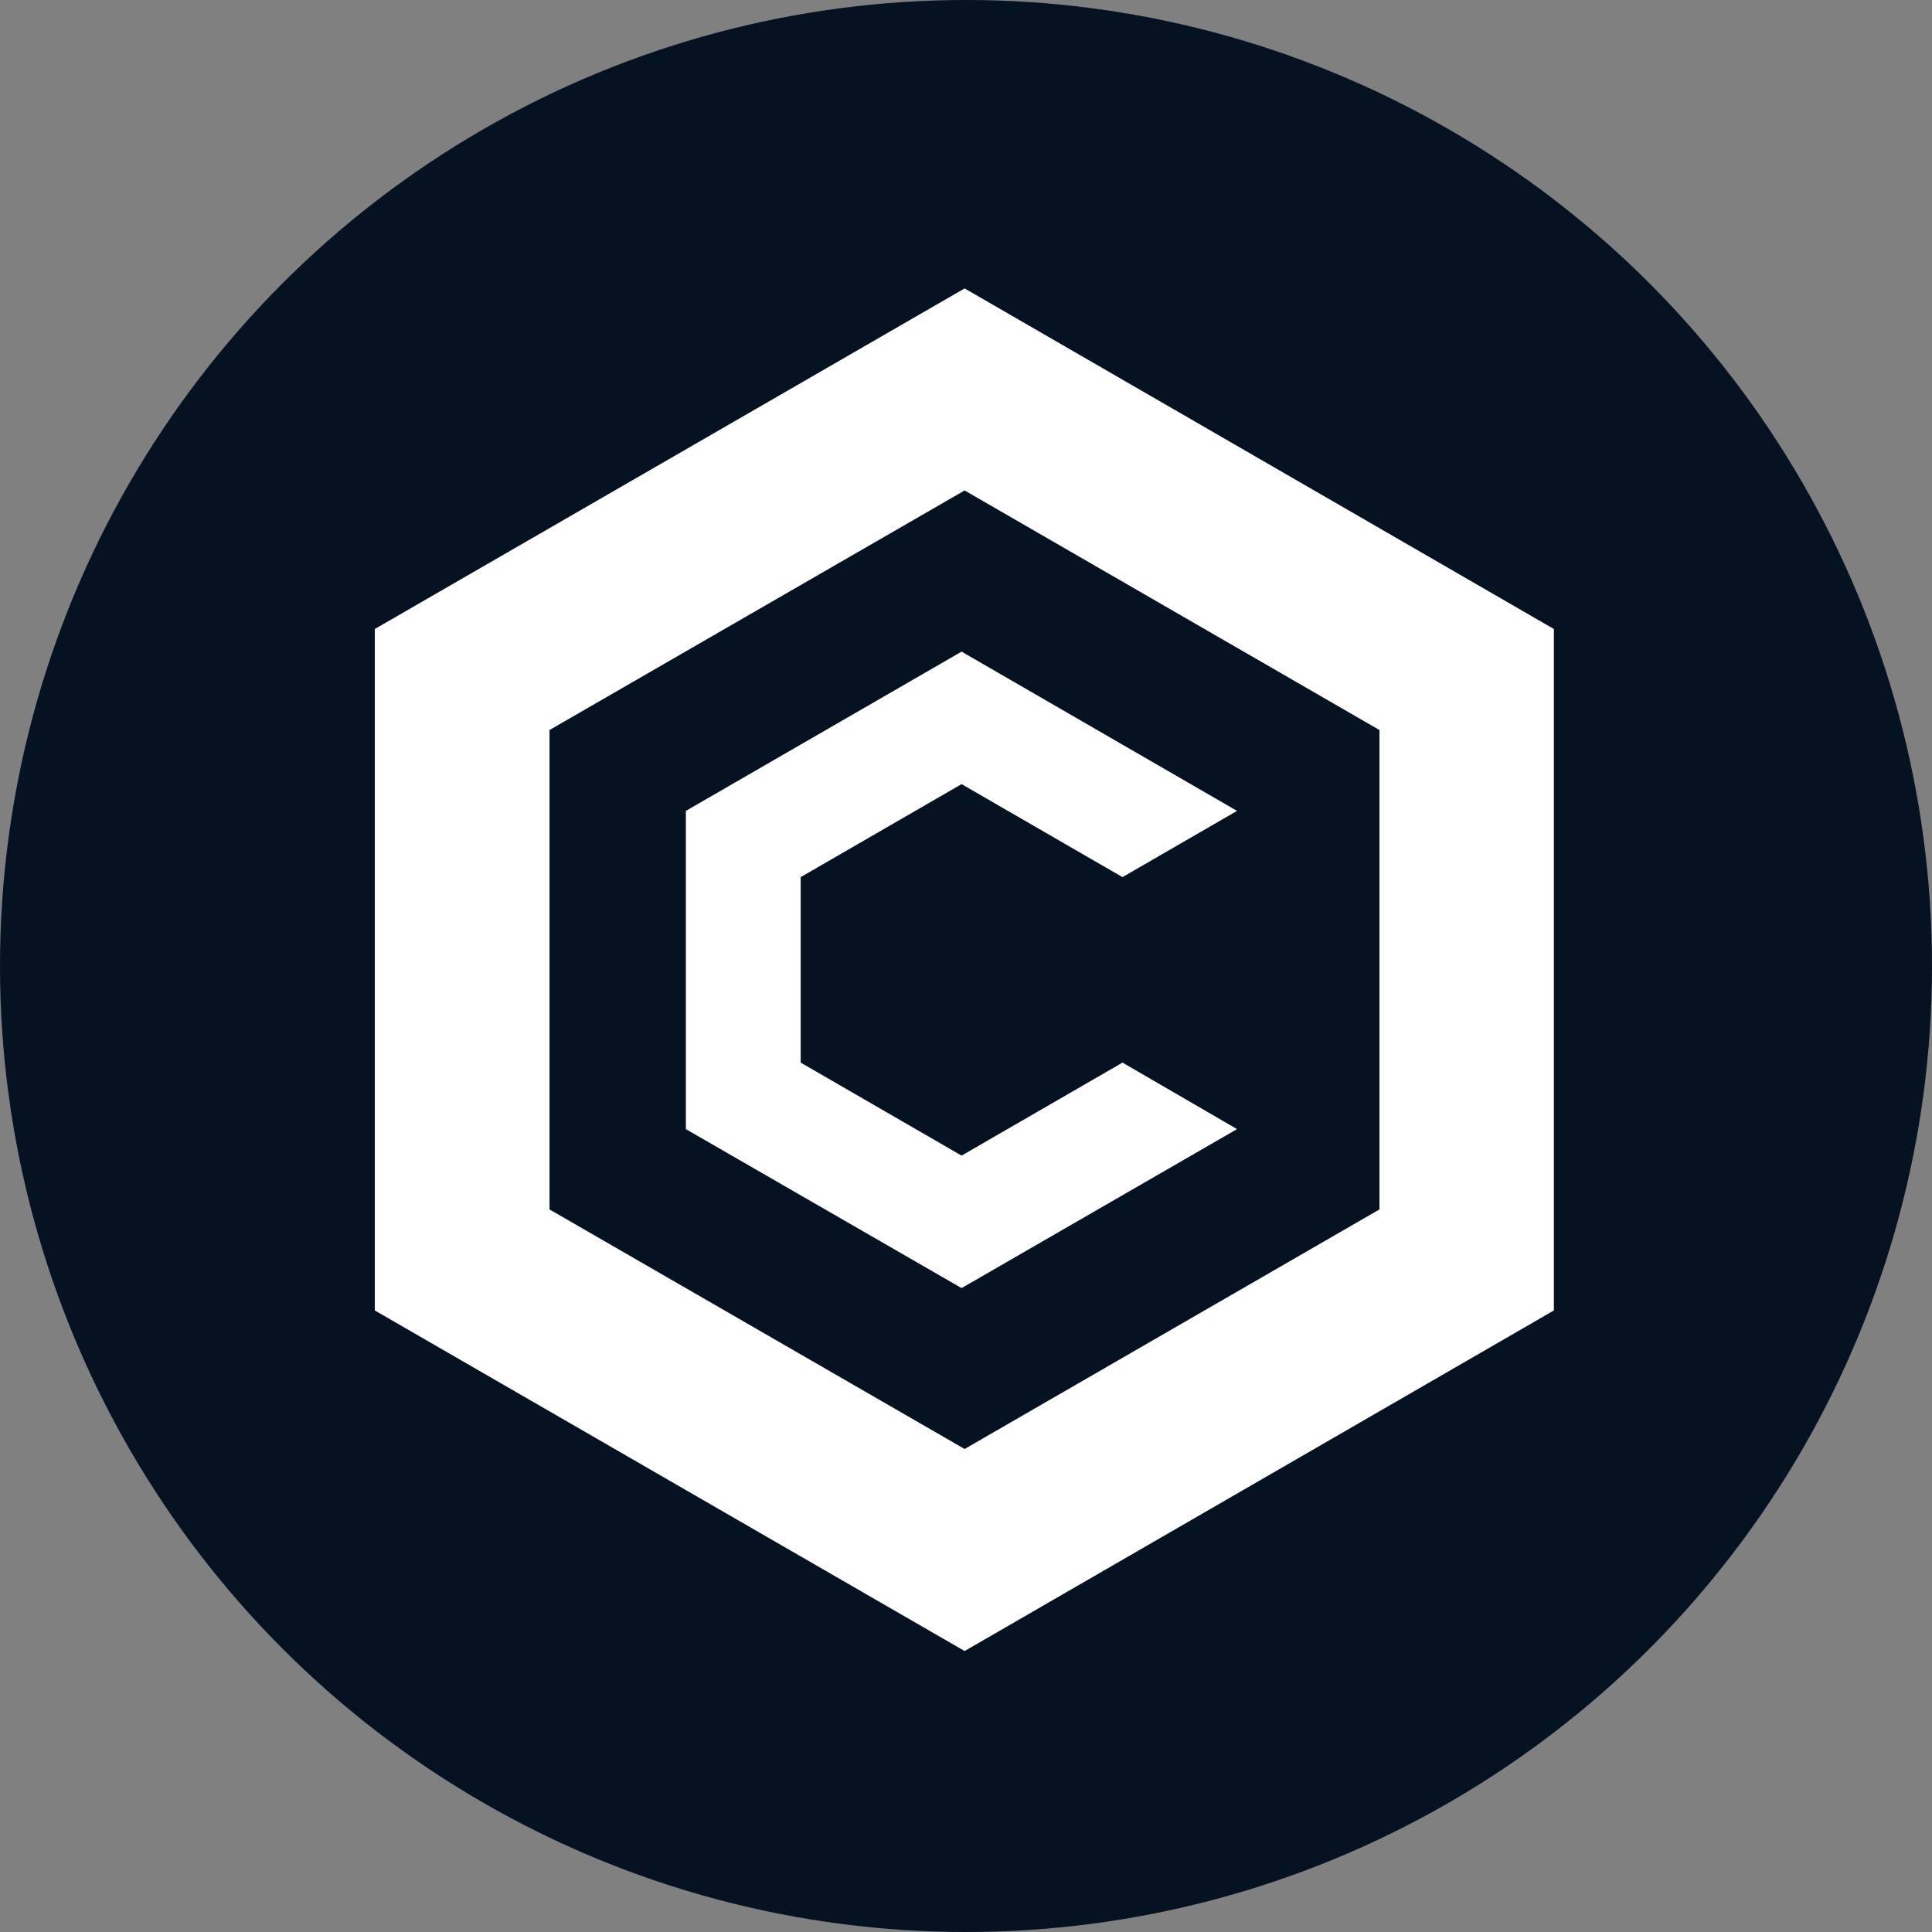 <?xml version="1.0" encoding="utf-8"?>
<!-- Generator: Adobe Illustrator 25.3.0, SVG Export Plug-In . SVG Version: 6.00 Build 0)  -->
<svg version="1.1" id="Layer_1" xmlns="http://www.w3.org/2000/svg" xmlns:xlink="http://www.w3.org/1999/xlink" x="0px" y="0px"
	 viewBox="0 0 700 700" style="enable-background:new 0 0 700 700;" xml:space="preserve">
<rect x="0" y="0" width="700" height="700" fill="#808080" stroke="none"/>
<style type="text/css">
	.st0{fill:#051221;}
	.st1{fill:#FFFFFF;}
</style>
<circle class="st0" cx="350" cy="350" r="350"/>
<path class="st1" d="M349.5,104.5L135.8,227.9v246.9l213.7,123.4L563,474.8V227.9L349.5,104.5z M499.8,438.2L349.5,525l-150.4-86.8
	V264.5l150.4-86.8l150.3,86.8V438.2z"/>
<path class="st1" d="M448.2,409.1l-99.8,57.6l-99.9-57.6V293.8l99.9-57.7l99.8,57.7l-41.5,24l-58.3-33.7l-58.3,33.7V385l58.3,33.7
	l58.3-33.7L448.2,409.1z"/>
</svg>